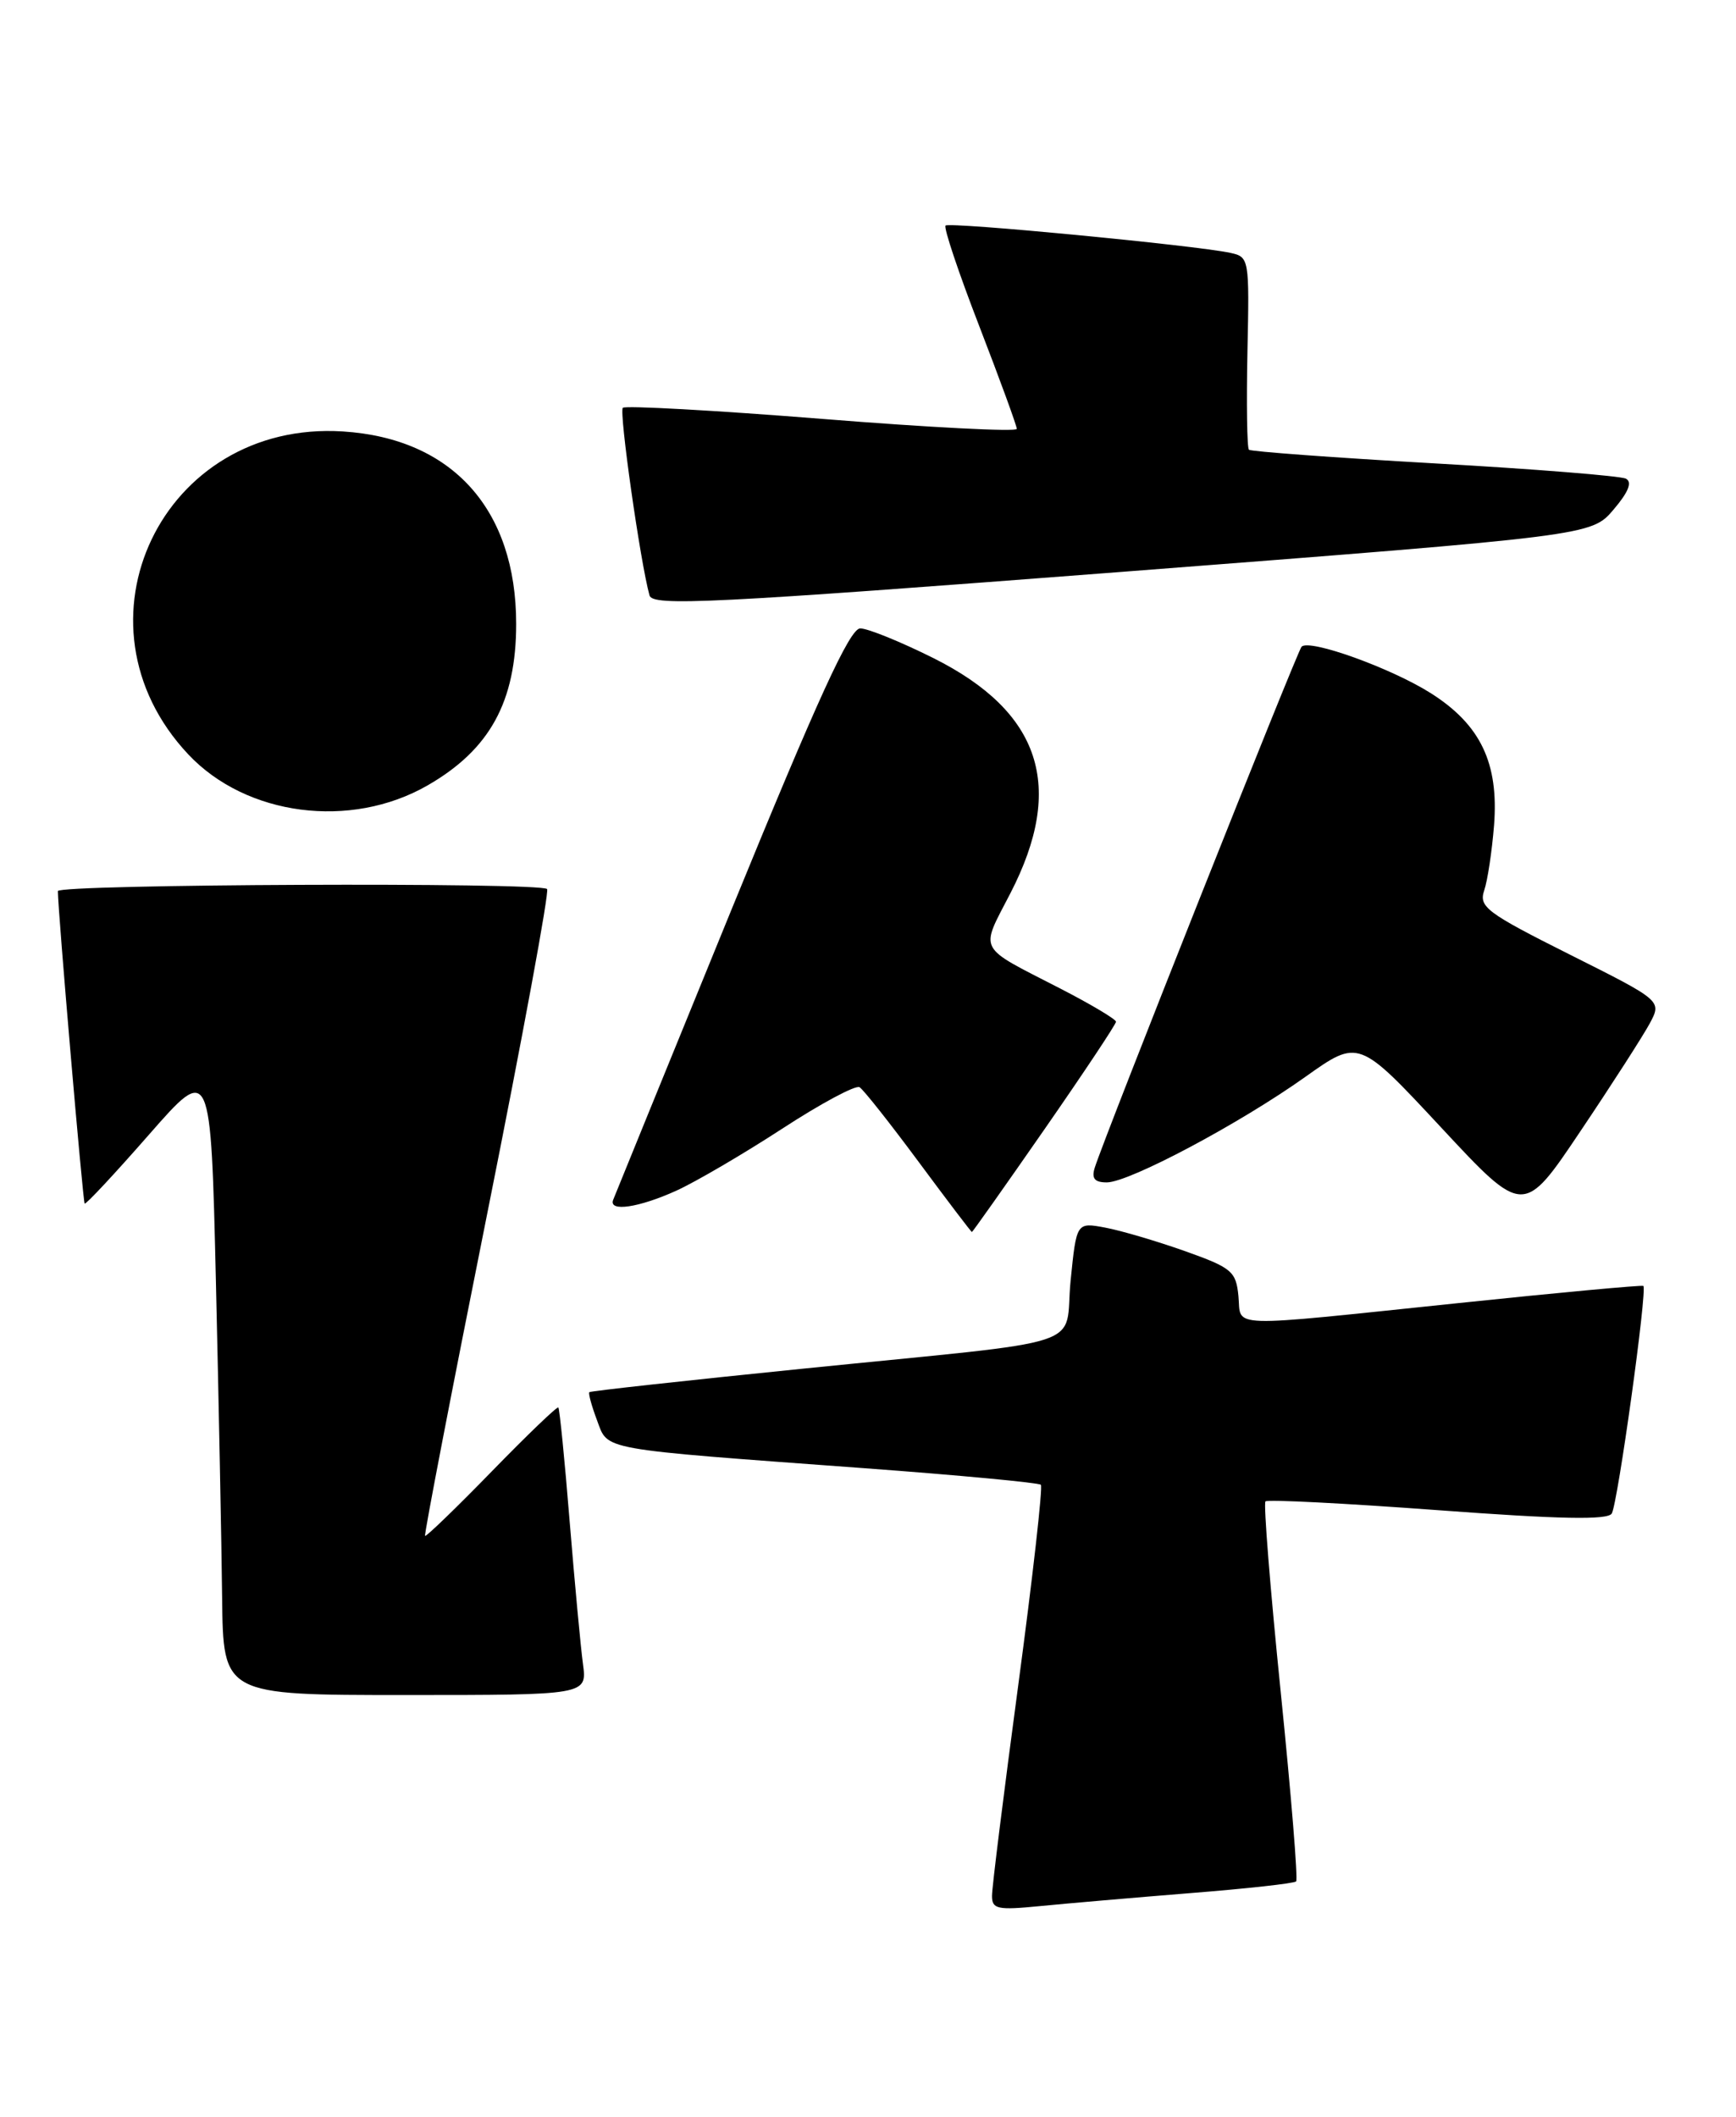 <?xml version="1.0" encoding="UTF-8" standalone="no"?>
<!DOCTYPE svg PUBLIC "-//W3C//DTD SVG 1.1//EN" "http://www.w3.org/Graphics/SVG/1.1/DTD/svg11.dtd" >
<svg xmlns="http://www.w3.org/2000/svg" xmlns:xlink="http://www.w3.org/1999/xlink" version="1.1" viewBox="0 0 210 256">
 <g >
 <path fill="currentColor"
d=" M 143.93 228.96 C 150.77 228.42 156.56 227.78 156.79 227.54 C 157.03 227.31 156.18 216.97 154.92 204.58 C 153.66 192.19 152.83 181.84 153.08 181.58 C 153.34 181.33 162.71 181.81 173.91 182.64 C 188.72 183.74 194.47 183.85 194.97 183.05 C 195.69 181.88 199.30 155.92 198.79 155.52 C 198.63 155.40 188.60 156.32 176.50 157.59 C 147.82 160.57 150.19 160.65 149.81 156.75 C 149.52 153.76 149.02 153.33 143.34 151.31 C 139.95 150.11 135.62 148.83 133.70 148.47 C 130.22 147.82 130.22 147.82 129.51 154.88 C 128.67 163.27 132.76 161.92 97.02 165.54 C 83.01 166.96 71.43 168.23 71.29 168.37 C 71.15 168.52 71.57 170.04 72.22 171.77 C 73.60 175.44 72.14 175.18 104.47 177.56 C 116.01 178.41 125.65 179.32 125.91 179.57 C 126.16 179.83 124.93 190.71 123.18 203.77 C 121.43 216.82 119.99 228.31 120.00 229.30 C 120.00 230.89 120.67 231.03 125.75 230.53 C 128.91 230.22 137.10 229.51 143.93 228.96 Z  M 70.52 201.25 C 70.24 199.19 69.52 191.43 68.91 184.00 C 68.31 176.57 67.69 170.37 67.54 170.22 C 67.40 170.07 63.76 173.56 59.47 177.97 C 55.17 182.38 51.55 185.88 51.42 185.75 C 51.29 185.61 54.67 168.07 58.94 146.77 C 63.21 125.46 66.47 107.80 66.18 107.52 C 65.34 106.68 7.00 106.93 7.00 107.77 C 7.00 110.07 10.03 145.36 10.24 145.56 C 10.39 145.70 13.88 141.95 18.00 137.25 C 25.50 128.69 25.50 128.69 26.12 155.09 C 26.46 169.62 26.80 186.79 26.87 193.25 C 27.00 205.00 27.00 205.00 49.01 205.00 C 71.02 205.00 71.02 205.00 70.52 201.25 Z  M 126.36 136.56 C 131.11 129.72 135.00 123.87 135.00 123.57 C 135.00 123.27 131.96 121.46 128.25 119.55 C 118.08 114.32 118.53 115.19 122.23 108.02 C 128.88 95.13 125.92 86.10 112.91 79.59 C 108.96 77.62 104.98 76.00 104.06 76.00 C 102.80 76.00 98.93 84.47 88.44 110.12 C 80.78 128.89 74.35 144.64 74.17 145.12 C 73.61 146.60 77.27 146.06 81.82 144.00 C 84.19 142.92 89.96 139.54 94.63 136.50 C 99.31 133.45 103.51 131.20 103.98 131.49 C 104.45 131.78 107.66 135.84 111.12 140.51 C 114.58 145.18 117.48 149.00 117.57 149.00 C 117.65 149.00 121.61 143.40 126.36 136.56 Z  M 199.57 123.77 C 201.03 121.03 201.03 121.03 189.92 115.46 C 179.81 110.39 178.87 109.68 179.54 107.69 C 179.95 106.49 180.48 102.95 180.73 99.83 C 181.32 92.29 179.10 87.65 173.09 83.84 C 168.29 80.80 158.42 77.25 157.45 78.21 C 156.93 78.74 133.69 137.24 132.43 141.22 C 132.02 142.53 132.41 143.00 133.89 143.00 C 136.59 143.00 149.97 135.89 157.93 130.22 C 164.36 125.65 164.36 125.65 174.33 136.36 C 184.30 147.07 184.30 147.07 191.20 136.78 C 195.00 131.13 198.76 125.27 199.57 123.77 Z  M 51.70 95.00 C 59.25 90.67 62.44 84.86 62.44 75.45 C 62.44 61.60 54.71 53.02 41.48 52.18 C 19.64 50.79 7.86 75.36 22.77 91.23 C 29.78 98.69 42.40 100.33 51.70 95.00 Z  M 195.18 61.64 C 196.99 59.52 197.48 58.30 196.68 57.89 C 196.03 57.56 185.60 56.72 173.50 56.04 C 161.40 55.35 151.31 54.61 151.08 54.39 C 150.85 54.17 150.77 48.83 150.90 42.53 C 151.14 31.26 151.11 31.07 148.82 30.58 C 144.60 29.67 114.84 26.82 114.38 27.28 C 114.13 27.53 115.97 33.01 118.47 39.47 C 120.96 45.92 123.00 51.50 123.00 51.87 C 123.00 52.24 112.40 51.70 99.44 50.66 C 86.49 49.63 75.64 49.03 75.34 49.32 C 74.87 49.80 77.45 67.97 78.57 72.01 C 78.93 73.34 85.96 72.99 135.74 69.16 C 192.50 64.78 192.50 64.78 195.18 61.64 Z "/>
</g>
</svg>